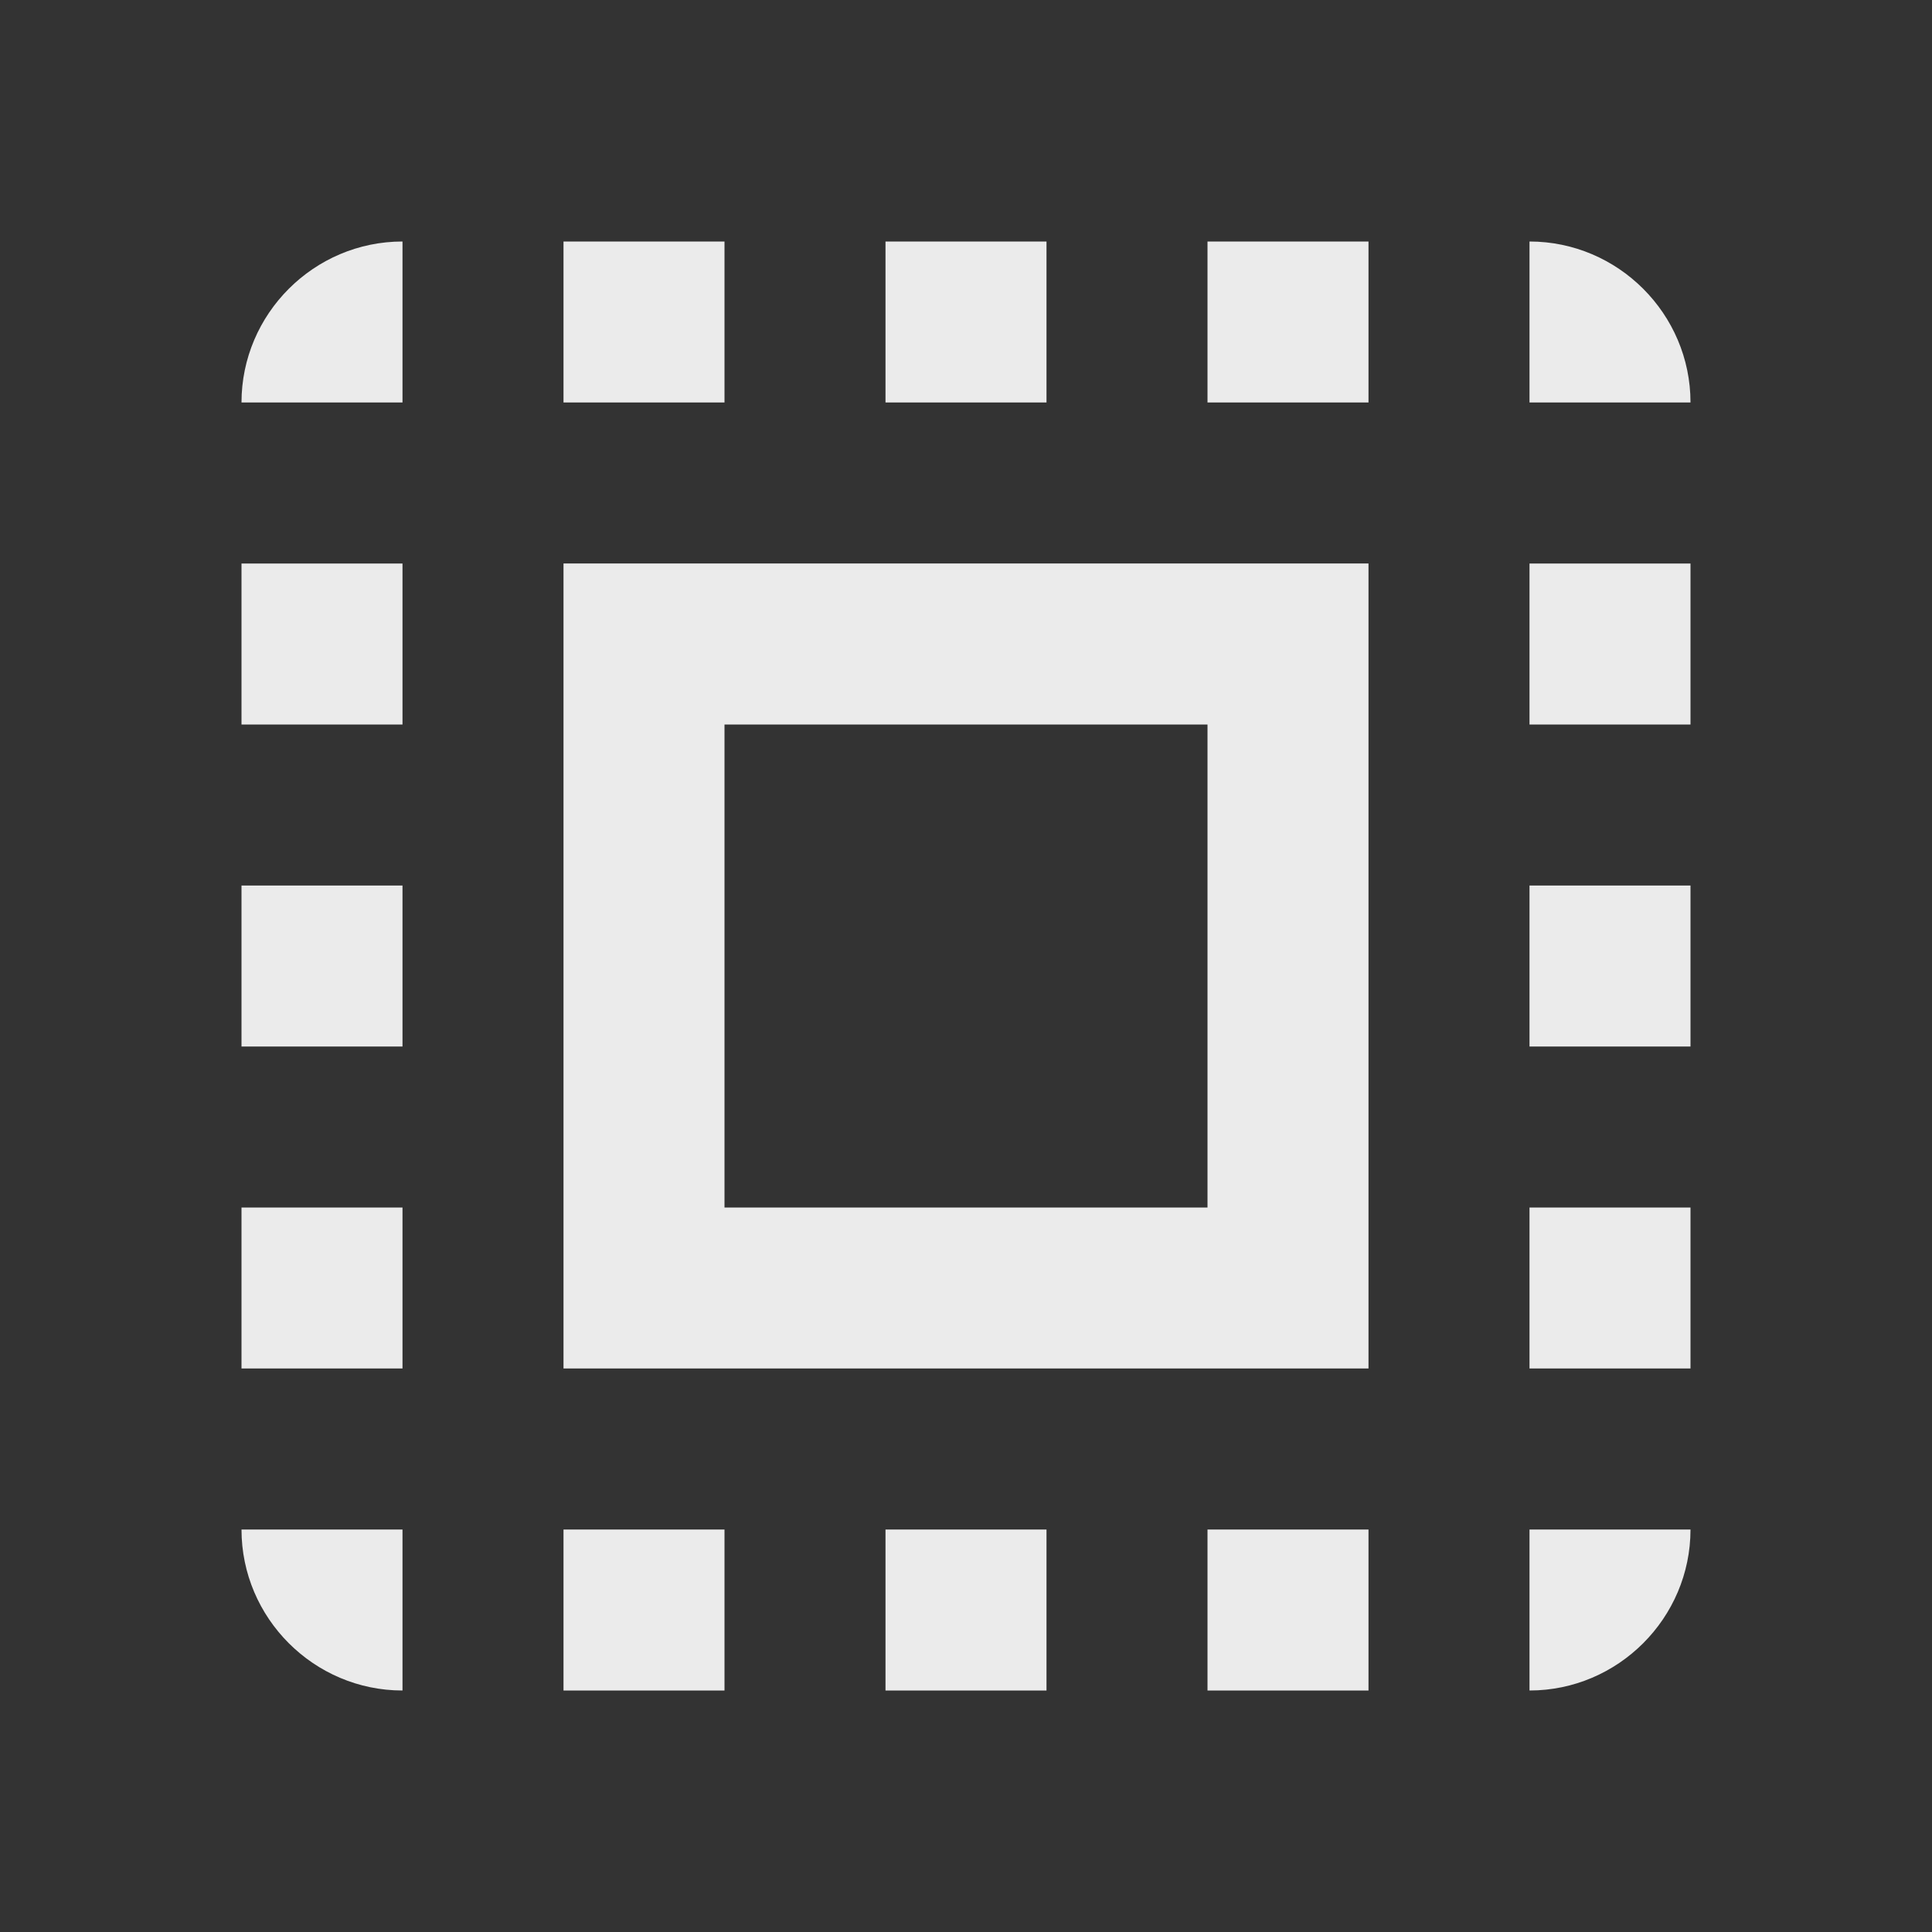 <!-- Generated by IcoMoon.io -->
<svg version="1.1" xmlns="http://www.w3.org/2000/svg" width="280" height="280" viewBox="0 0 280 280">
<rect x="0" y="0" width="280" height="280" fill="#333333" stroke="none"/>
<title>mt-select_all</title>
<path fill="#ebebeb" d="M35 58.333h23.333v-23.333c-12.833 0-23.333 10.5-23.333 23.333v0zM35 151.667h23.333v-23.333h-23.333v23.333zM81.667 245h23.333v-23.333h-23.333v23.333zM35 105h23.333v-23.333h-23.333v23.333zM151.667 35h-23.333v23.333h23.333v-23.333zM221.667 35v23.333h23.333c0-12.833-10.5-23.333-23.333-23.333v0zM58.333 245v-23.333h-23.333c0 12.833 10.5 23.333 23.333 23.333v0zM35 198.333h23.333v-23.333h-23.333v23.333zM105 35h-23.333v23.333h23.333v-23.333zM128.333 245h23.333v-23.333h-23.333v23.333zM221.667 151.667h23.333v-23.333h-23.333v23.333zM221.667 245c12.833 0 23.333-10.5 23.333-23.333h-23.333v23.333zM221.667 105h23.333v-23.333h-23.333v23.333zM221.667 198.333h23.333v-23.333h-23.333v23.333zM175 245h23.333v-23.333h-23.333v23.333zM175 58.333h23.333v-23.333h-23.333v23.333zM81.667 198.333h116.667v-116.667h-116.667v116.667zM105 105h70v70h-70v-70z"></path>
</svg>

